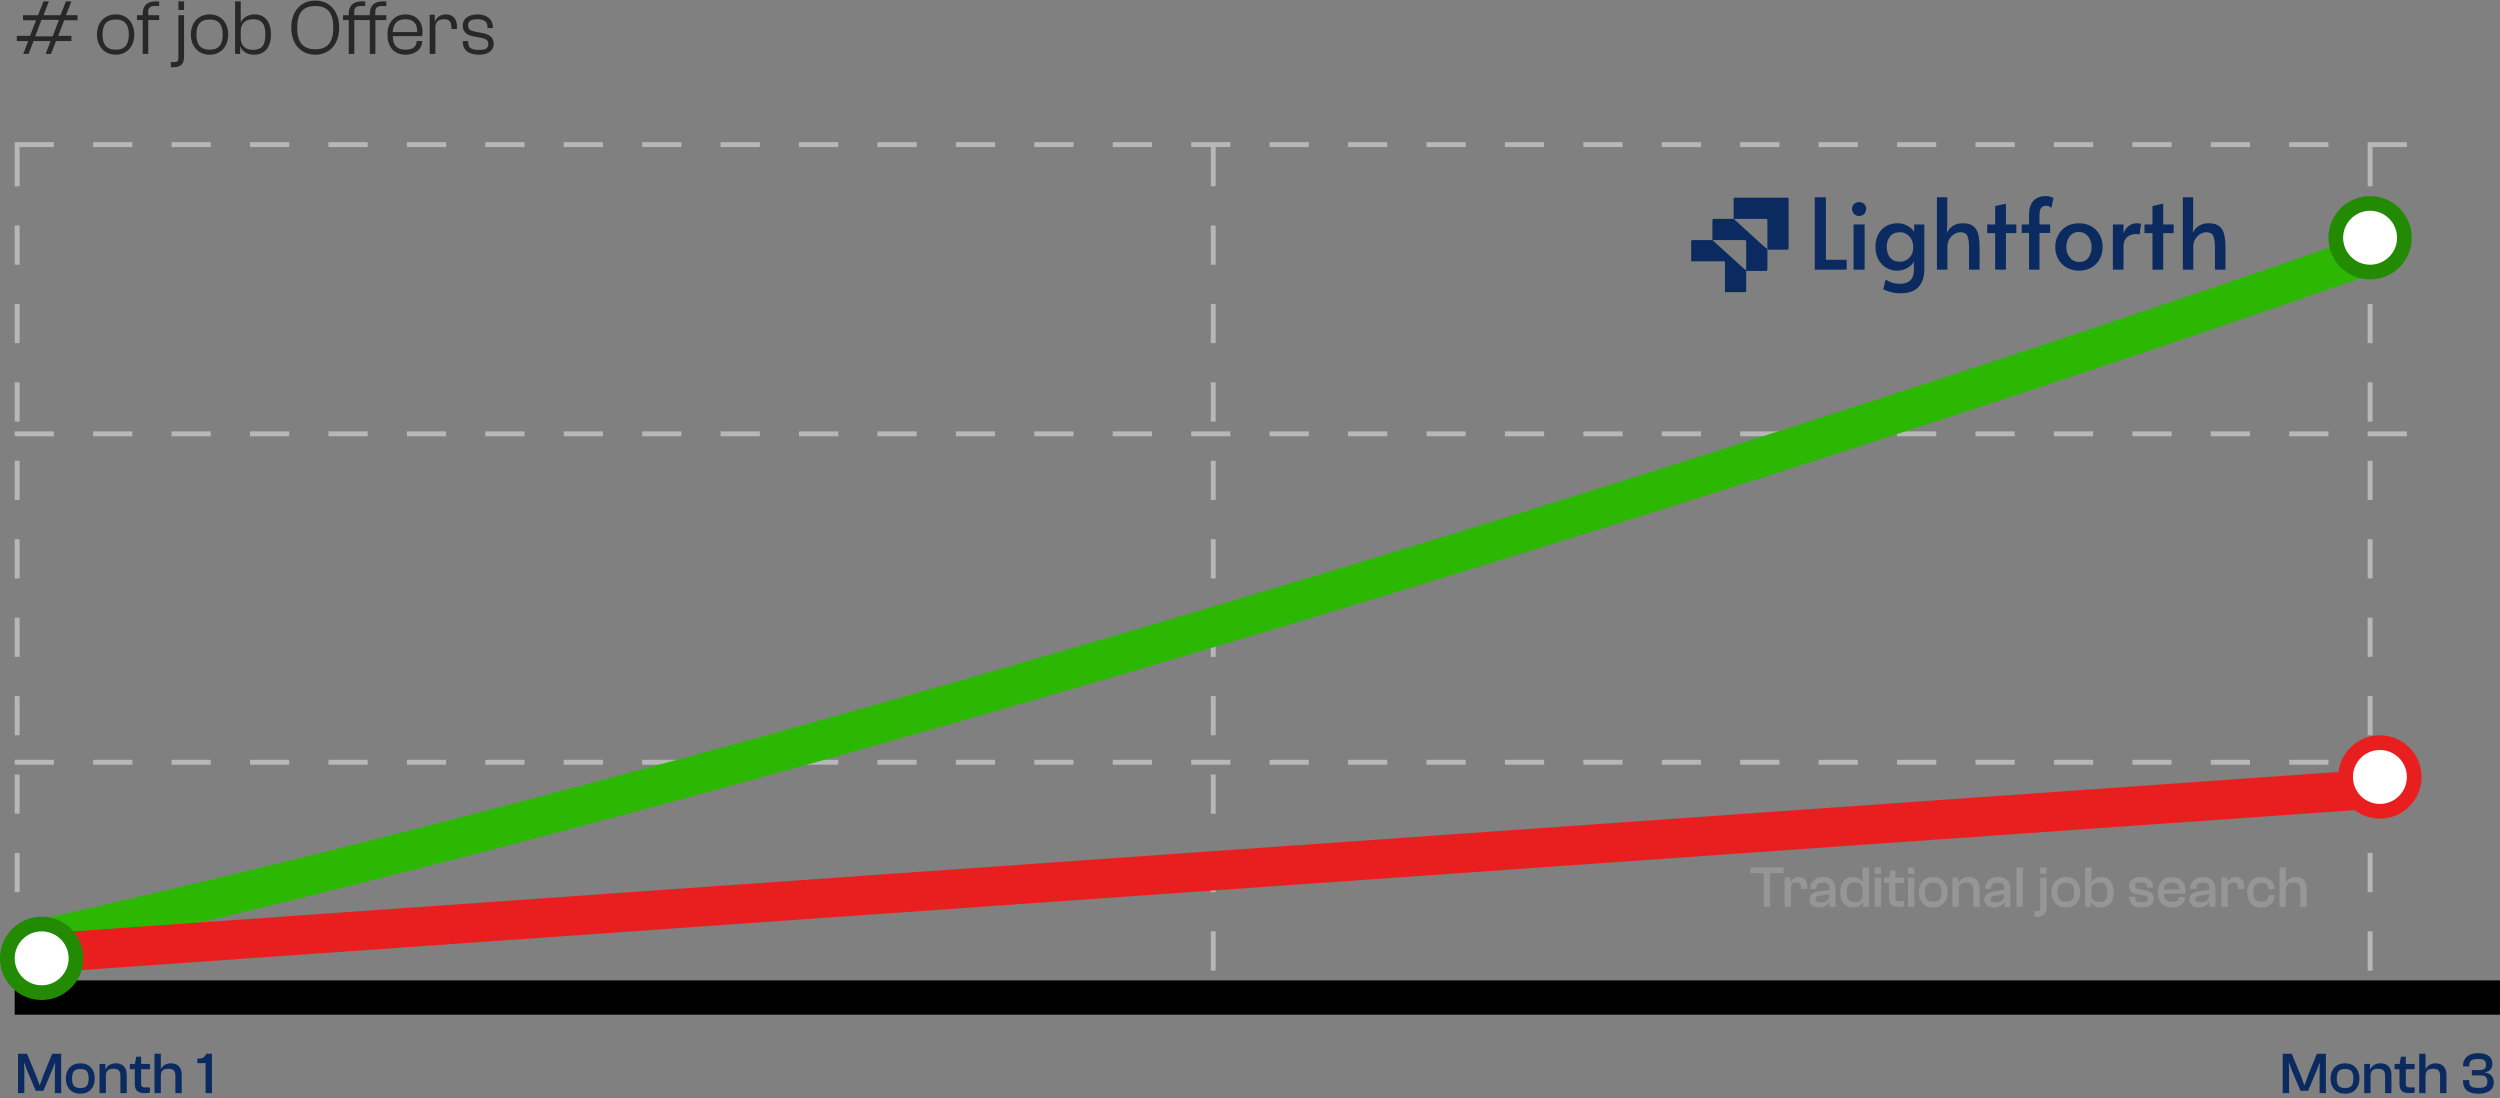<svg width="510" height="224" viewBox="0 0 510 224" fill="none" xmlns="http://www.w3.org/2000/svg">
<rect x="0" y="0" width="510" height="224" fill="#808080" stroke="none"/>
<line x1="3.5" y1="30" x2="3.5" y2="200" stroke="#B7B7B7" stroke-dasharray="8 8"/>
<line x1="247.5" y1="30" x2="247.5" y2="200" stroke="#B7B7B7" stroke-dasharray="8 8"/>
<line x1="3" y1="29.5" x2="499" y2="29.5" stroke="#B7B7B7" stroke-dasharray="8 8"/>
<line x1="3" y1="88.5" x2="499" y2="88.5" stroke="#B7B7B7" stroke-dasharray="8 8"/>
<line x1="3" y1="155.5" x2="499" y2="155.5" stroke="#B7B7B7" stroke-dasharray="8 8"/>
<line x1="483.5" y1="30" x2="483.5" y2="200" stroke="#B7B7B7" stroke-dasharray="8 8"/>
<rect x="3" y="200" width="507" height="7" fill="black"/>
<path d="M5.832 11H4.744L5.752 8.376H3.432V7.32H6.12L7.352 4.136H4.696V3.096H7.768L8.872 0.28H9.976L8.888 3.096H12.344L13.448 0.28H14.552L13.464 3.096H15.816V4.136H13.096L11.864 7.32H14.568V8.376H11.416L10.408 11H9.32L10.312 8.376H6.84L5.832 11ZM8.456 4.056L7.176 7.416H10.744L12.024 4.056H8.456ZM23.619 11.16C21.299 11.16 19.779 9.448 19.779 7.048C19.779 4.648 21.299 2.936 23.619 2.936C25.923 2.936 27.395 4.648 27.395 7.048C27.395 9.448 25.923 11.16 23.619 11.16ZM23.619 10.136C25.523 10.136 26.275 9.016 26.275 7.048C26.275 5.08 25.523 3.976 23.619 3.976C21.683 3.976 20.915 5.08 20.915 7.048C20.915 9.016 21.683 10.136 23.619 10.136ZM30.244 11H29.108V4.088H27.941V3.096H29.108V2.792C29.108 1.16 30.02 0.28 31.765 0.28H32.468V1.224H31.556C30.645 1.224 30.229 1.608 30.229 2.408V3.096H32.468V4.088H30.244V11ZM37.549 2.04H36.397V0.28H37.549V2.04ZM34.861 13.72V12.664H35.421C36.189 12.664 36.397 12.52 36.397 11.816V3.096H37.549V11.544C37.549 13.24 36.685 13.72 35.309 13.72H34.861ZM42.775 11.16C40.455 11.16 38.935 9.448 38.935 7.048C38.935 4.648 40.455 2.936 42.775 2.936C45.079 2.936 46.551 4.648 46.551 7.048C46.551 9.448 45.079 11.16 42.775 11.16ZM42.775 10.136C44.679 10.136 45.431 9.016 45.431 7.048C45.431 5.08 44.679 3.976 42.775 3.976C40.839 3.976 40.071 5.08 40.071 7.048C40.071 9.016 40.839 10.136 42.775 10.136ZM48.998 11H47.959V0.28H49.111V4.6C49.462 3.736 50.438 2.936 51.959 2.936C54.118 2.936 55.286 4.552 55.286 7.048C55.286 9.544 54.054 11.16 51.831 11.16C50.343 11.16 49.398 10.472 49.047 9.48H48.998V11ZM49.111 7.736C49.111 9.352 50.071 10.168 51.639 10.168C53.191 10.168 54.135 9.464 54.135 7.048C54.135 4.632 53.175 3.928 51.639 3.928C50.071 3.928 49.111 4.744 49.111 6.376V7.736ZM64.317 11.16C61.373 11.16 59.42 8.984 59.42 5.64C59.42 2.296 61.373 0.12 64.317 0.12C67.245 0.12 69.197 2.296 69.197 5.64C69.197 8.984 67.245 11.16 64.317 11.16ZM64.317 10.056C66.829 10.056 67.996 8.616 67.996 5.64C67.996 2.664 66.829 1.224 64.317 1.224C61.804 1.224 60.62 2.664 60.62 5.64C60.62 8.616 61.804 10.056 64.317 10.056ZM72.276 11H71.14V4.088H69.972V3.096H71.14V2.792C71.14 1.16 72.052 0.28 73.796 0.28H74.5V1.224H73.588C72.676 1.224 72.26 1.608 72.26 2.408V3.096H75.444V2.792C75.444 1.16 76.356 0.28 78.1 0.28H78.804V1.224H77.892C76.98 1.224 76.564 1.608 76.564 2.408V3.096H78.804V4.088H76.58V11H75.444V4.088H72.276V11ZM82.725 11.16C80.293 11.16 79.029 9.448 79.029 7.048C79.029 4.648 80.453 2.936 82.709 2.936C84.613 2.936 86.181 4.088 86.181 6.424C86.181 6.792 86.149 7.144 86.101 7.368H80.117C80.165 9.112 80.853 10.136 82.741 10.136C84.341 10.136 84.981 9.416 84.981 8.456V8.36H86.117V8.472C86.117 9.992 84.741 11.16 82.725 11.16ZM82.677 3.928C80.917 3.928 80.213 4.936 80.117 6.536H85.093C85.157 4.664 84.229 3.928 82.677 3.928ZM88.814 11H87.662V3H88.702V4.328H88.782C89.038 3.592 89.806 2.936 90.974 2.936C92.606 2.936 93.23 4.104 93.23 5.464V5.912H92.078V5.64C92.078 4.408 91.694 3.928 90.558 3.928C89.326 3.928 88.814 4.488 88.814 5.768V11ZM97.737 11.16C95.577 11.16 94.393 10.248 94.393 8.408V8.376H95.513V8.568C95.513 9.656 95.961 10.184 97.753 10.184C99.225 10.184 99.609 9.768 99.609 8.968C99.609 8.168 99.113 7.88 97.913 7.656L96.601 7.432C95.321 7.192 94.393 6.6 94.393 5.208C94.393 3.848 95.545 2.936 97.417 2.936C99.225 2.936 100.553 3.864 100.553 5.64V5.72H99.449V5.592C99.449 4.648 99.081 3.928 97.385 3.928C95.945 3.928 95.497 4.392 95.497 5.192C95.497 5.992 95.897 6.264 97.081 6.488L98.425 6.744C99.801 7 100.713 7.608 100.713 8.92C100.713 10.328 99.561 11.16 97.737 11.16Z" fill="#282828"/>
<path d="M4.968 223H3.672V214.96H5.508L7.344 219.376L8.052 221.296H8.148L8.844 219.376L10.644 214.96H12.48V223H11.196V218.248L11.244 216.904H11.16L10.656 218.248L8.856 222.52H7.296L5.484 218.248L5.004 216.904H4.896L4.968 218.248V223ZM16.403 223.12C14.567 223.12 13.427 221.872 13.427 220.012C13.427 218.164 14.567 216.916 16.403 216.916C18.227 216.916 19.331 218.164 19.331 220.012C19.331 221.872 18.227 223.12 16.403 223.12ZM16.403 221.968C17.651 221.968 18.083 221.356 18.083 220.012C18.083 218.68 17.651 218.068 16.403 218.068C15.143 218.068 14.699 218.68 14.699 220.012C14.699 221.356 15.143 221.968 16.403 221.968ZM21.596 223H20.3V217.036H21.488V218.152H21.536C21.812 217.516 22.448 216.916 23.612 216.916C25.16 216.916 25.856 217.9 25.856 219.256V223H24.56V219.544C24.56 218.476 24.224 218.032 23.132 218.032C22.076 218.032 21.596 218.44 21.596 219.556V223ZM29.523 223C28.191 223 27.495 222.508 27.495 221.164V218.116H26.499V217.036H27.519L27.795 215.56H28.791V217.036H30.591V218.116H28.791V221.104C28.791 221.728 29.055 221.836 29.859 221.836H30.591V222.892C30.339 222.952 29.931 223 29.523 223ZM32.811 223H31.515V214.96H32.811V218.032H32.859C33.135 217.492 33.771 216.916 34.851 216.916C36.411 216.916 37.071 217.936 37.071 219.244V223H35.775V219.544C35.775 218.476 35.439 218.032 34.347 218.032C33.291 218.032 32.811 218.44 32.811 219.568V223ZM43.237 223H41.941V216.88H40.249V215.956H40.561C41.317 215.956 41.761 215.68 42.097 214.96H43.237V223Z" fill="#0A2A60"/>
<path d="M466.968 223H465.672V214.96H467.508L469.344 219.376L470.052 221.296H470.148L470.844 219.376L472.644 214.96H474.48V223H473.196V218.248L473.244 216.904H473.16L472.656 218.248L470.856 222.52H469.296L467.484 218.248L467.004 216.904H466.896L466.968 218.248V223ZM478.403 223.12C476.567 223.12 475.427 221.872 475.427 220.012C475.427 218.164 476.567 216.916 478.403 216.916C480.227 216.916 481.331 218.164 481.331 220.012C481.331 221.872 480.227 223.12 478.403 223.12ZM478.403 221.968C479.651 221.968 480.083 221.356 480.083 220.012C480.083 218.68 479.651 218.068 478.403 218.068C477.143 218.068 476.699 218.68 476.699 220.012C476.699 221.356 477.143 221.968 478.403 221.968ZM483.596 223H482.3V217.036H483.488V218.152H483.536C483.812 217.516 484.448 216.916 485.612 216.916C487.16 216.916 487.856 217.9 487.856 219.256V223H486.56V219.544C486.56 218.476 486.224 218.032 485.132 218.032C484.076 218.032 483.596 218.44 483.596 219.556V223ZM491.523 223C490.191 223 489.495 222.508 489.495 221.164V218.116H488.499V217.036H489.519L489.795 215.56H490.791V217.036H492.591V218.116H490.791V221.104C490.791 221.728 491.055 221.836 491.859 221.836H492.591V222.892C492.339 222.952 491.931 223 491.523 223ZM494.811 223H493.515V214.96H494.811V218.032H494.859C495.135 217.492 495.771 216.916 496.851 216.916C498.411 216.916 499.071 217.936 499.071 219.244V223H497.775V219.544C497.775 218.476 497.439 218.032 496.347 218.032C495.291 218.032 494.811 218.44 494.811 219.568V223ZM505.621 223.12C503.329 223.12 502.453 222.076 502.453 220.54V220.348H503.725V220.528C503.725 221.536 504.061 221.932 505.645 221.932C506.917 221.932 507.421 221.62 507.421 220.684C507.421 219.676 506.977 219.376 505.861 219.376H504.253V218.296H505.681C506.737 218.296 507.145 218.032 507.145 217.192C507.145 216.352 506.665 216.028 505.537 216.028C504.145 216.028 503.725 216.424 503.725 217.432V217.528H502.453V217.42C502.453 215.884 503.533 214.84 505.549 214.84C507.361 214.84 508.441 215.584 508.441 216.988C508.441 217.912 507.973 218.596 506.953 218.74V218.788C508.057 218.944 508.729 219.664 508.729 220.816C508.729 222.364 507.481 223.12 505.621 223.12Z" fill="#0A2A60"/>
<path d="M361.092 185H359.808V178.124H357.072V176.96H363.828V178.124H361.092V185ZM365.354 185H364.058V179H365.246V179.948H365.306C365.546 179.396 366.098 178.916 366.974 178.916C368.222 178.916 368.702 179.828 368.702 180.944V181.34H367.406V181.1C367.406 180.308 367.178 180.02 366.422 180.02C365.642 180.02 365.354 180.32 365.354 181.112V185ZM371.022 185.12C369.954 185.12 369.126 184.568 369.126 183.524C369.126 182.54 369.846 182.024 371.118 181.844L373.206 181.532V181.208C373.206 180.32 372.798 180.056 371.862 180.056C370.914 180.056 370.542 180.356 370.542 181.148V181.328H369.294V181.208C369.294 179.876 370.338 178.916 371.934 178.916C373.602 178.916 374.442 179.924 374.442 181.376V185H373.242V184.064H373.182C372.834 184.628 372.15 185.12 371.022 185.12ZM370.386 183.428C370.386 183.896 370.686 184.088 371.442 184.088C372.282 184.088 373.206 183.752 373.206 182.552V182.444L371.31 182.732C370.626 182.828 370.386 182.984 370.386 183.428ZM378.047 185.12C376.343 185.12 375.419 183.908 375.419 182.012C375.419 180.128 376.331 178.916 377.975 178.916C379.031 178.916 379.667 179.42 379.931 179.96H379.967V176.96H381.251V185H380.063V184.016H380.015C379.727 184.7 379.067 185.12 378.047 185.12ZM376.715 182.012C376.715 183.488 377.183 184.016 378.335 184.016C379.391 184.016 379.967 183.548 379.967 182.552V181.484C379.967 180.488 379.391 180.02 378.335 180.02C377.195 180.02 376.715 180.548 376.715 182.012ZM383.739 178.28H382.455L382.443 176.96H383.739V178.28ZM383.751 185H382.455V179H383.751V185ZM387.39 185C386.058 185 385.362 184.508 385.362 183.164V180.116H384.366V179.036H385.386L385.662 177.56H386.658V179.036H388.458V180.116H386.658V183.104C386.658 183.728 386.922 183.836 387.726 183.836H388.458V184.892C388.206 184.952 387.798 185 387.39 185ZM390.512 178.28H389.228L389.216 176.96H390.512V178.28ZM390.524 185H389.228V179H390.524V185ZM394.392 185.12C392.556 185.12 391.416 183.872 391.416 182.012C391.416 180.164 392.556 178.916 394.392 178.916C396.216 178.916 397.32 180.164 397.32 182.012C397.32 183.872 396.216 185.12 394.392 185.12ZM394.392 183.968C395.64 183.968 396.072 183.356 396.072 182.012C396.072 180.68 395.64 180.068 394.392 180.068C393.132 180.068 392.688 180.68 392.688 182.012C392.688 183.356 393.132 183.968 394.392 183.968ZM399.584 185H398.288V179.036H399.476V180.152H399.524C399.8 179.516 400.436 178.916 401.6 178.916C403.148 178.916 403.844 179.9 403.844 181.256V185H402.548V181.544C402.548 180.476 402.212 180.032 401.12 180.032C400.064 180.032 399.584 180.44 399.584 181.556V185ZM406.694 185.12C405.626 185.12 404.798 184.568 404.798 183.524C404.798 182.54 405.518 182.024 406.79 181.844L408.878 181.532V181.208C408.878 180.32 408.47 180.056 407.534 180.056C406.586 180.056 406.214 180.356 406.214 181.148V181.328H404.966V181.208C404.966 179.876 406.01 178.916 407.606 178.916C409.274 178.916 410.114 179.924 410.114 181.376V185H408.914V184.064H408.854C408.506 184.628 407.822 185.12 406.694 185.12ZM406.058 183.428C406.058 183.896 406.358 184.088 407.114 184.088C407.954 184.088 408.878 183.752 408.878 182.552V182.444L406.982 182.732C406.298 182.828 406.058 182.984 406.058 183.428ZM412.651 185H411.355V176.96H412.651V185ZM417.503 178.28H416.207V176.96H417.503V178.28ZM415.007 187.04V185.864H415.475C416.087 185.864 416.207 185.768 416.207 185.276V179.036H417.503V185.012C417.503 186.596 416.675 187.04 415.379 187.04H415.007ZM421.45 185.12C419.614 185.12 418.474 183.872 418.474 182.012C418.474 180.164 419.614 178.916 421.45 178.916C423.274 178.916 424.378 180.164 424.378 182.012C424.378 183.872 423.274 185.12 421.45 185.12ZM421.45 183.968C422.698 183.968 423.13 183.356 423.13 182.012C423.13 180.68 422.698 180.068 421.45 180.068C420.19 180.068 419.746 180.68 419.746 182.012C419.746 183.356 420.19 183.968 421.45 183.968ZM426.547 185H425.359V176.96H426.655V179.984H426.679C426.943 179.444 427.627 178.916 428.683 178.916C430.327 178.916 431.191 180.128 431.191 182.012C431.191 183.908 430.279 185.12 428.611 185.12C427.579 185.12 426.883 184.712 426.595 184.016H426.547V185ZM426.655 182.552C426.655 183.548 427.231 184.016 428.275 184.016C429.427 184.016 429.907 183.488 429.907 182.012C429.907 180.548 429.415 180.02 428.275 180.02C427.231 180.02 426.655 180.488 426.655 181.484V182.552ZM436.996 185.12C435.256 185.12 434.344 184.436 434.344 182.984V182.96H435.592V183.176C435.592 183.824 435.88 184.064 437.02 184.064C437.98 184.064 438.16 183.848 438.16 183.404C438.16 182.924 437.872 182.78 436.996 182.624L436.072 182.468C435.004 182.276 434.332 181.796 434.332 180.716C434.332 179.636 435.22 178.916 436.78 178.916C438.184 178.916 439.24 179.612 439.24 180.968V181.076H438.004V180.932C438.004 180.38 437.812 179.984 436.744 179.984C435.796 179.984 435.568 180.236 435.568 180.692C435.568 181.148 435.784 181.28 436.624 181.448L437.632 181.64C438.784 181.868 439.384 182.384 439.384 183.368C439.384 184.472 438.508 185.12 436.996 185.12ZM443.081 185.12C441.113 185.12 440.189 183.872 440.189 182.012C440.189 180.164 441.293 178.916 443.069 178.916C444.677 178.916 445.805 179.876 445.805 181.508C445.805 181.82 445.769 182.144 445.733 182.324H441.401C441.449 183.416 441.845 183.968 443.093 183.968C444.089 183.968 444.473 183.632 444.473 183.092V182.996H445.757V183.104C445.757 184.328 444.689 185.12 443.081 185.12ZM443.045 180.008C441.917 180.008 441.485 180.536 441.413 181.46H444.569C444.617 180.44 444.065 180.008 443.045 180.008ZM448.518 185.12C447.45 185.12 446.622 184.568 446.622 183.524C446.622 182.54 447.342 182.024 448.614 181.844L450.702 181.532V181.208C450.702 180.32 450.294 180.056 449.358 180.056C448.41 180.056 448.038 180.356 448.038 181.148V181.328H446.79V181.208C446.79 179.876 447.834 178.916 449.43 178.916C451.098 178.916 451.938 179.924 451.938 181.376V185H450.738V184.064H450.678C450.33 184.628 449.646 185.12 448.518 185.12ZM447.882 183.428C447.882 183.896 448.182 184.088 448.938 184.088C449.778 184.088 450.702 183.752 450.702 182.552V182.444L448.806 182.732C448.122 182.828 447.882 182.984 447.882 183.428ZM454.475 185H453.179V179H454.367V179.948H454.427C454.667 179.396 455.219 178.916 456.095 178.916C457.343 178.916 457.823 179.828 457.823 180.944V181.34H456.527V181.1C456.527 180.308 456.299 180.02 455.543 180.02C454.763 180.02 454.475 180.32 454.475 181.112V185ZM461.328 185.132C459.468 185.132 458.412 183.872 458.412 182.024C458.412 180.164 459.504 178.916 461.376 178.916C462.948 178.916 464.028 179.888 464.028 181.316V181.424H462.744V181.352C462.744 180.476 462.288 180.08 461.292 180.08C460.14 180.08 459.696 180.728 459.696 182.024C459.696 183.32 460.14 183.956 461.292 183.956C462.288 183.956 462.744 183.572 462.744 182.696V182.624H464.028V182.732C464.028 184.148 462.936 185.132 461.328 185.132ZM466.311 185H465.015V176.96H466.311V180.032H466.359C466.635 179.492 467.271 178.916 468.351 178.916C469.911 178.916 470.571 179.936 470.571 181.244V185H469.275V181.544C469.275 180.476 468.939 180.032 467.847 180.032C466.791 180.032 466.311 180.44 466.311 181.568V185Z" fill="#969696"/>
<path fill-rule="evenodd" clip-rule="evenodd" d="M353.92 40.319H364.619C364.763 40.319 364.881 40.436 364.881 40.58V50.675C364.881 50.818 364.763 50.936 364.619 50.936H360.551V44.91C360.551 44.766 360.433 44.648 360.29 44.648H353.658V40.58C353.658 40.436 353.776 40.319 353.92 40.319Z" fill="#0A2A60"/>
<path fill-rule="evenodd" clip-rule="evenodd" d="M349.592 44.648H353.678C353.678 44.648 360.553 50.936 360.553 50.872V55.004C360.553 55.148 360.435 55.265 360.291 55.265H356.223V49.239C356.223 49.095 356.105 48.978 355.962 48.978H349.33V44.91C349.33 44.766 349.448 44.648 349.591 44.648L349.592 44.648Z" fill="#0A2A60"/>
<path fill-rule="evenodd" clip-rule="evenodd" d="M345.261 48.978H349.347C349.347 48.978 356.223 55.266 356.223 55.202V59.334C356.223 59.477 356.105 59.595 355.961 59.595H351.893V53.569C351.893 53.425 351.775 53.308 351.631 53.308H345V49.239C345 49.096 345.118 48.978 345.261 48.978V48.978Z" fill="#0A2A60"/>
<path d="M370.213 55.013V40.241H372.484V53.003H376.725V55.013H370.213H370.213ZM378.131 55.013V45.788H380.382V55.013H378.131ZM379.257 44.06C378.842 44.06 378.496 43.919 378.222 43.638C377.947 43.356 377.81 43.008 377.81 42.593C377.81 42.217 377.947 41.896 378.222 41.628C378.496 41.36 378.842 41.226 379.257 41.226C379.672 41.226 380.017 41.36 380.292 41.628C380.567 41.896 380.704 42.217 380.704 42.593C380.704 43.008 380.567 43.356 380.292 43.638C380.017 43.919 379.672 44.06 379.257 44.06ZM387.617 59.836C387.095 59.836 386.596 59.783 386.12 59.675C385.645 59.568 385.233 59.451 384.884 59.324C384.536 59.197 384.301 59.099 384.181 59.032L384.663 57.023C384.985 57.237 385.38 57.435 385.849 57.615C386.318 57.796 386.887 57.887 387.557 57.887C387.865 57.887 388.183 57.857 388.512 57.796C388.84 57.736 389.152 57.609 389.446 57.415C389.741 57.22 389.979 56.932 390.16 56.55C390.341 56.169 390.431 55.663 390.431 55.033V53.385C390.163 53.881 389.718 54.309 389.095 54.671C388.472 55.033 387.765 55.214 386.974 55.214C386.17 55.214 385.437 55.016 384.774 54.621C384.11 54.226 383.581 53.663 383.186 52.933C382.791 52.203 382.593 51.342 382.593 50.35C382.593 49.399 382.777 48.565 383.146 47.848C383.514 47.132 384.037 46.569 384.713 46.16C385.39 45.752 386.191 45.547 387.115 45.547C387.678 45.547 388.194 45.644 388.662 45.839C389.131 46.033 389.523 46.267 389.838 46.542C390.153 46.817 390.364 47.081 390.471 47.336L390.511 45.788H392.561V54.953C392.561 56.467 392.169 57.659 391.386 58.53C390.602 59.401 389.346 59.836 387.617 59.836L387.617 59.836ZM387.577 53.385C388.073 53.385 388.525 53.268 388.934 53.033C389.342 52.799 389.671 52.467 389.919 52.038C390.166 51.61 390.29 51.1 390.29 50.511V50.37C390.29 49.767 390.166 49.242 389.919 48.793C389.671 48.344 389.343 47.995 388.934 47.748C388.525 47.5 388.073 47.376 387.577 47.376C386.68 47.376 386.006 47.664 385.557 48.24C385.109 48.816 384.884 49.526 384.884 50.37C384.884 51.228 385.109 51.945 385.557 52.521C386.006 53.097 386.68 53.385 387.577 53.385ZM395.134 55.013V40.241H397.244V45.788L397.164 47.496C397.405 46.947 397.803 46.485 398.359 46.11C398.915 45.734 399.582 45.547 400.359 45.547C401.351 45.547 402.094 45.751 402.59 46.16C403.086 46.569 403.417 47.148 403.585 47.898C403.752 48.648 403.836 49.54 403.836 50.571V55.013H401.686V50.551C401.686 49.479 401.578 48.682 401.364 48.16C401.15 47.637 400.661 47.376 399.897 47.376C399.522 47.376 399.13 47.493 398.721 47.728C398.313 47.962 397.968 48.304 397.686 48.753C397.405 49.201 397.264 49.761 397.264 50.431V55.013H395.134L395.134 55.013ZM407.012 55.013V47.557H405.384V45.788H407.012V42.03L409.202 41.547V45.788H411.333V47.557H409.202V55.013H407.012ZM413.925 55.013V47.516H412.438V45.788H413.925V43.798C413.925 42.606 414.213 41.675 414.789 41.005C415.366 40.335 416.223 40 417.362 40C417.724 40 418.049 40.054 418.337 40.161C418.625 40.268 418.816 40.342 418.909 40.382L418.487 42.432C418.42 42.351 418.29 42.254 418.095 42.14C417.901 42.026 417.677 41.97 417.422 41.97C417.235 41.97 417.037 42.007 416.829 42.08C416.622 42.154 416.444 42.315 416.297 42.562C416.149 42.81 416.069 43.196 416.056 43.718V45.788H418.226V47.517H416.056V55.013H413.925V55.013ZM424.115 55.214C423.15 55.214 422.302 54.999 421.572 54.571C420.842 54.142 420.276 53.559 419.874 52.822C419.472 52.085 419.271 51.268 419.271 50.37C419.271 49.486 419.469 48.679 419.864 47.949C420.259 47.218 420.819 46.636 421.542 46.2C422.266 45.764 423.123 45.547 424.115 45.547C425.106 45.547 425.964 45.764 426.687 46.2C427.411 46.636 427.967 47.218 428.355 47.949C428.744 48.679 428.938 49.486 428.938 50.37C428.938 51.268 428.74 52.085 428.345 52.822C427.95 53.559 427.39 54.142 426.667 54.571C425.944 54.999 425.093 55.214 424.115 55.214H424.115ZM424.175 53.445C424.979 53.445 425.598 53.151 426.034 52.561C426.469 51.971 426.687 51.255 426.687 50.41C426.687 49.834 426.58 49.315 426.366 48.853C426.151 48.391 425.846 48.019 425.451 47.737C425.056 47.456 424.59 47.316 424.054 47.316C423.532 47.316 423.083 47.456 422.708 47.737C422.333 48.019 422.041 48.391 421.833 48.853C421.626 49.315 421.522 49.834 421.522 50.41C421.522 50.973 421.636 51.486 421.863 51.948C422.091 52.41 422.403 52.775 422.798 53.043C423.193 53.311 423.652 53.445 424.175 53.445V53.445ZM431.028 55.013V45.788H433.199V47.597C433.413 46.994 433.758 46.502 434.234 46.12C434.709 45.738 435.262 45.547 435.892 45.547C436.321 45.547 436.615 45.587 436.776 45.667L436.474 47.858C436.354 47.778 436.092 47.737 435.691 47.737C435.356 47.737 434.994 47.811 434.605 47.959C434.217 48.106 433.885 48.364 433.61 48.732C433.336 49.101 433.198 49.613 433.198 50.27V55.013H431.028H431.028ZM439.107 55.013V47.557H437.479V45.788H439.107V42.03L441.298 41.547V45.788H443.428V47.557H441.298V55.013H439.107ZM445.297 55.013V40.241H447.407V45.788L447.327 47.496C447.568 46.947 447.967 46.485 448.523 46.11C449.079 45.734 449.745 45.547 450.522 45.547C451.514 45.547 452.258 45.751 452.753 46.16C453.249 46.569 453.581 47.148 453.748 47.898C453.916 48.648 453.999 49.54 453.999 50.571V55.013H451.849V50.551C451.849 49.479 451.742 48.682 451.528 48.16C451.313 47.637 450.824 47.376 450.06 47.376C449.685 47.376 449.293 47.493 448.885 47.728C448.476 47.962 448.131 48.304 447.849 48.753C447.568 49.201 447.427 49.761 447.427 50.431V55.013H445.297L445.297 55.013Z" fill="#0A2A60"/>
<path d="M11 191C181.49 152.698 396.704 82.374 483 52" stroke="#2CB802" stroke-width="8"/>
<path d="M15 194L484 161" stroke="#E91F1F" stroke-width="8"/>
<circle cx="485.5" cy="158.5" r="7" fill="white" stroke="#E91F1F" stroke-width="3"/>
<circle cx="483.5" cy="48.5" r="7" fill="white" stroke="#228A03" stroke-width="3"/>
<circle cx="8.5" cy="195.5" r="7" fill="white" stroke="#228A03" stroke-width="3"/>
</svg>
